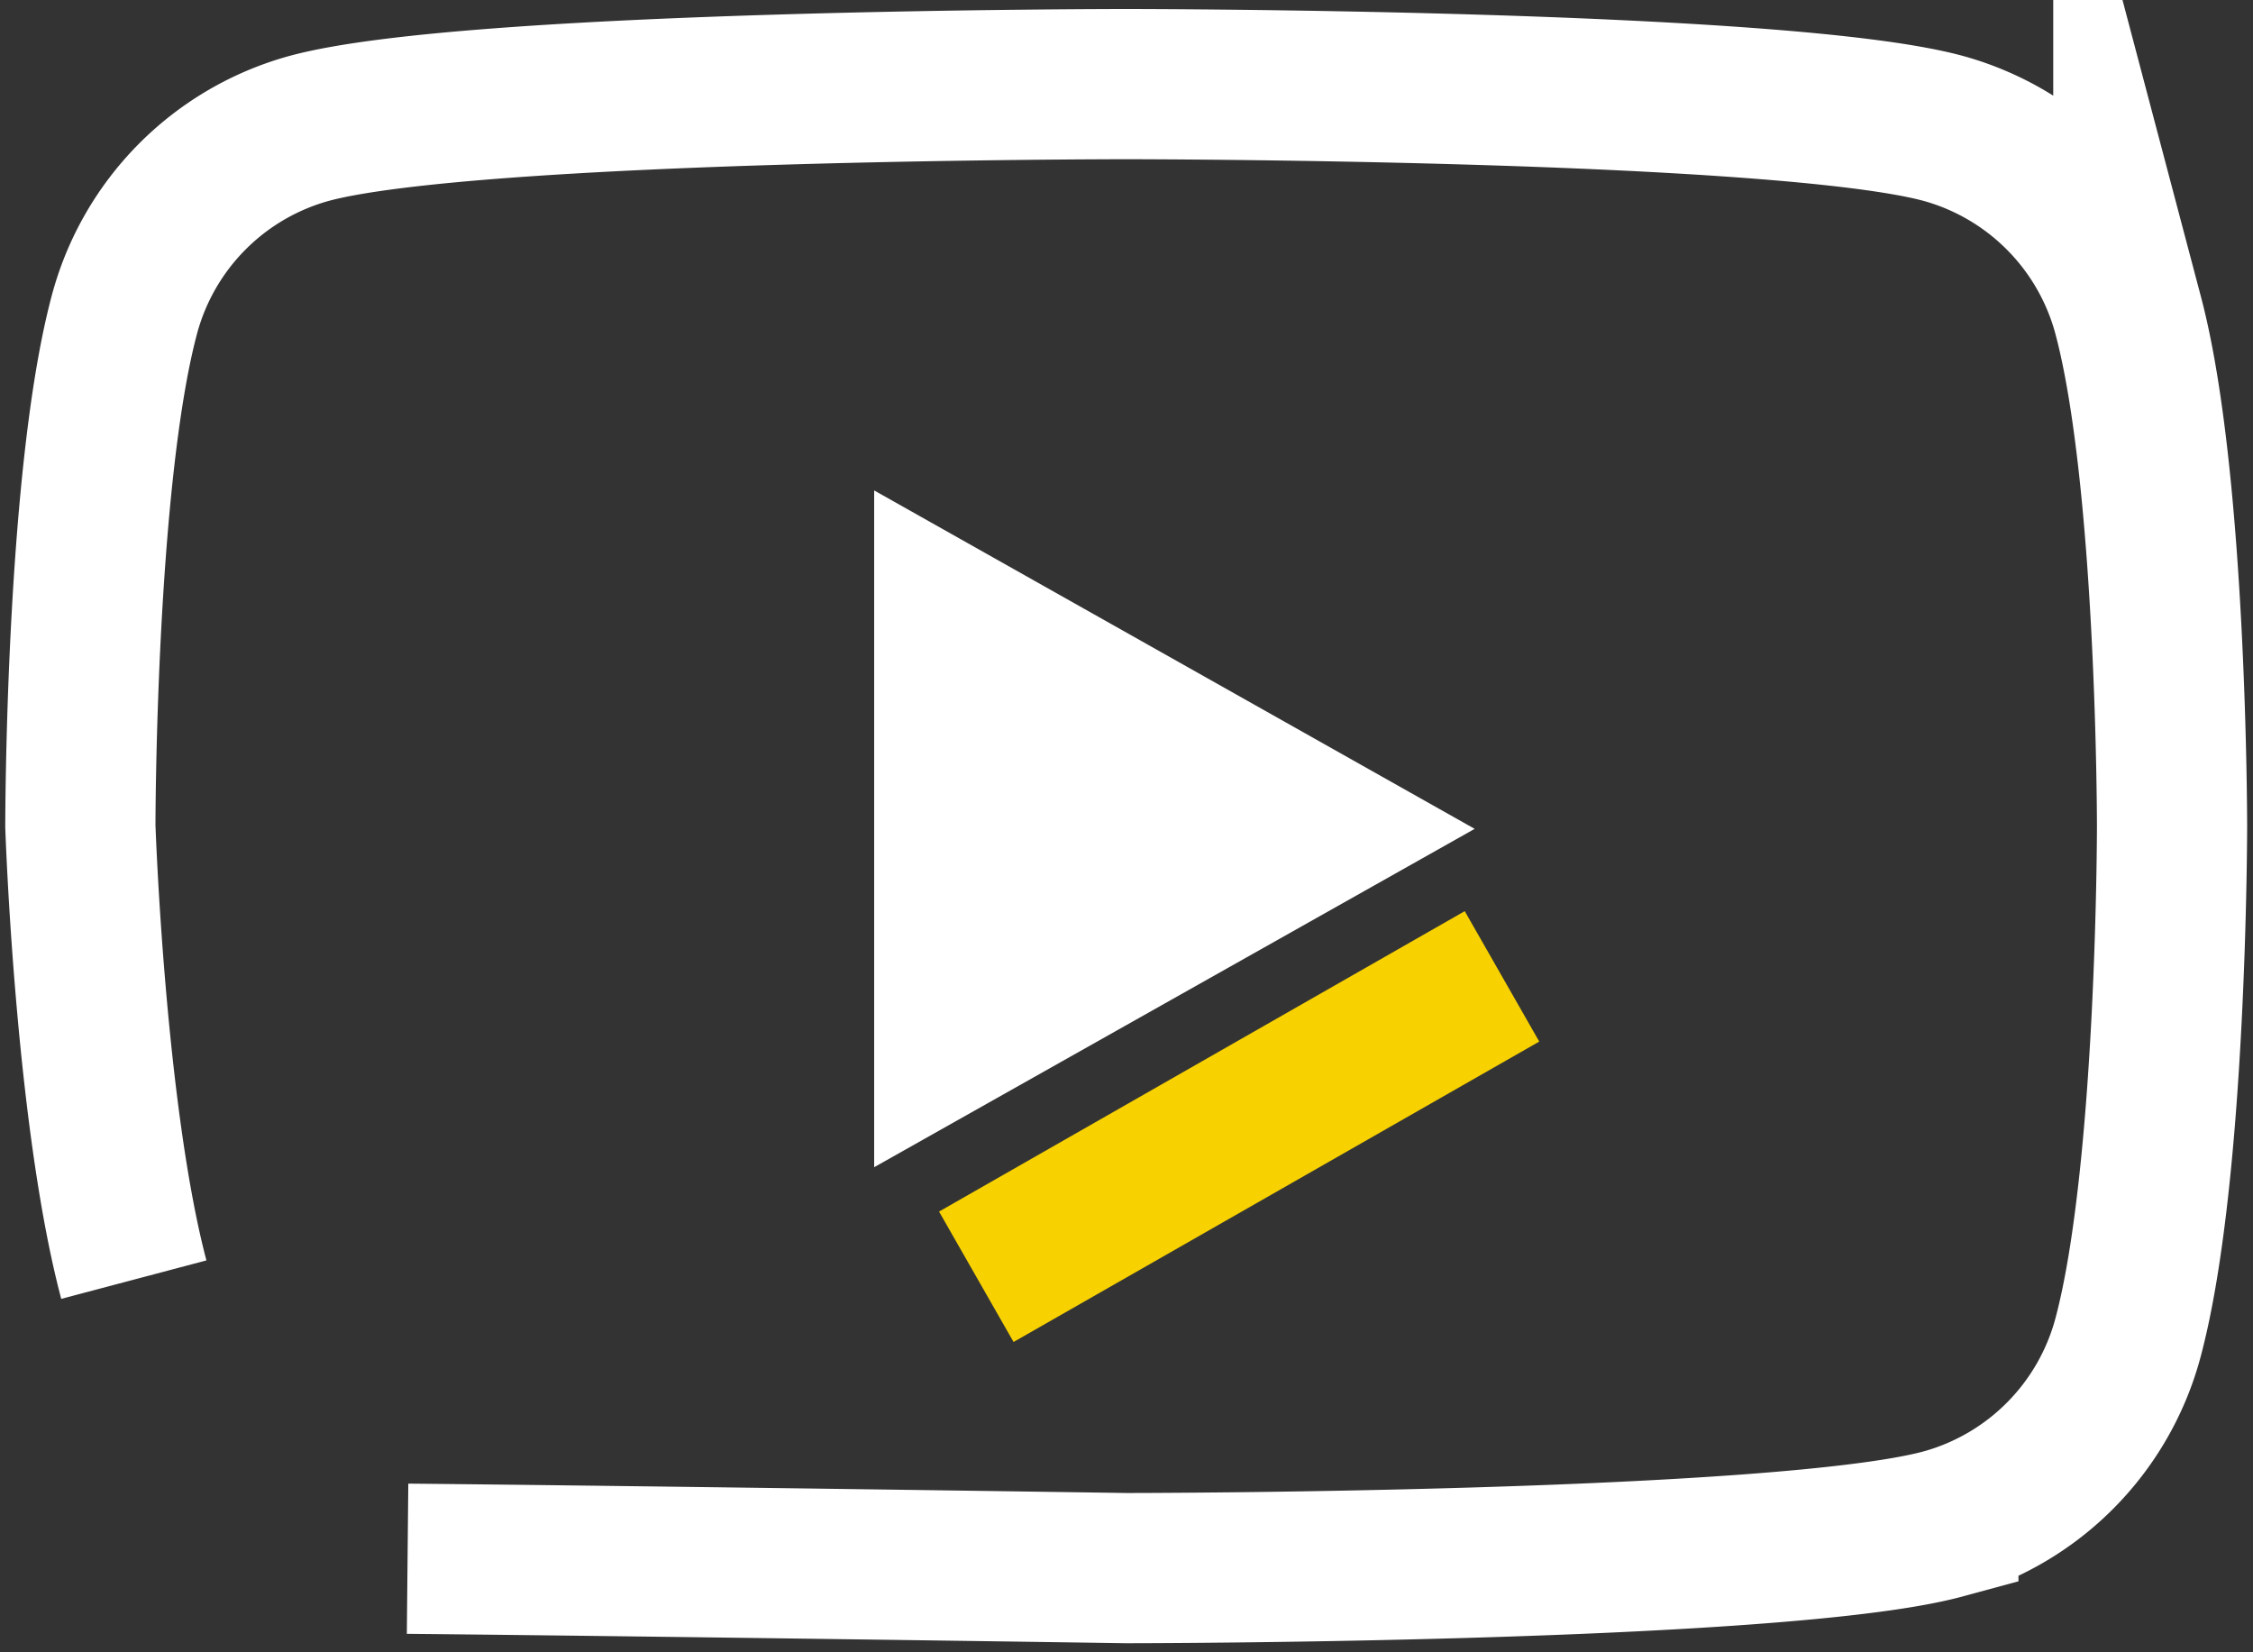 <svg xmlns="http://www.w3.org/2000/svg" width="30" height="22" viewBox="0 0 30 22"><rect x="0" y="0" width="30" height="22" fill="#333333" stroke="none"/><g><g><path fill="none" stroke="#fff" stroke-miterlimit="20" stroke-width="2" d="M5.427 20.754c3.382.033 9.569.125 9.569.125v0s8.709 0 10.881-.589a3.515 3.515 0 0 0 2.463-2.496c.582-2.201.582-6.794.582-6.794v0s0-4.593-.582-6.794a3.515 3.515 0 0 0-2.463-2.496c-2.172-.59-10.881-.59-10.881-.59v0s-8.709 0-10.881.59a3.511 3.511 0 0 0-2.463 2.496C1.07 6.407 1.07 11 1.07 11v0s.129 3.837.712 6.038"/></g><g><path fill="#fff" d="M11.64 15.541V6.53l7.996 4.506z"/></g><g><path fill="none" stroke="#f7d100" stroke-miterlimit="20" stroke-width="2" d="M13 17l7-4"/></g></g></svg>